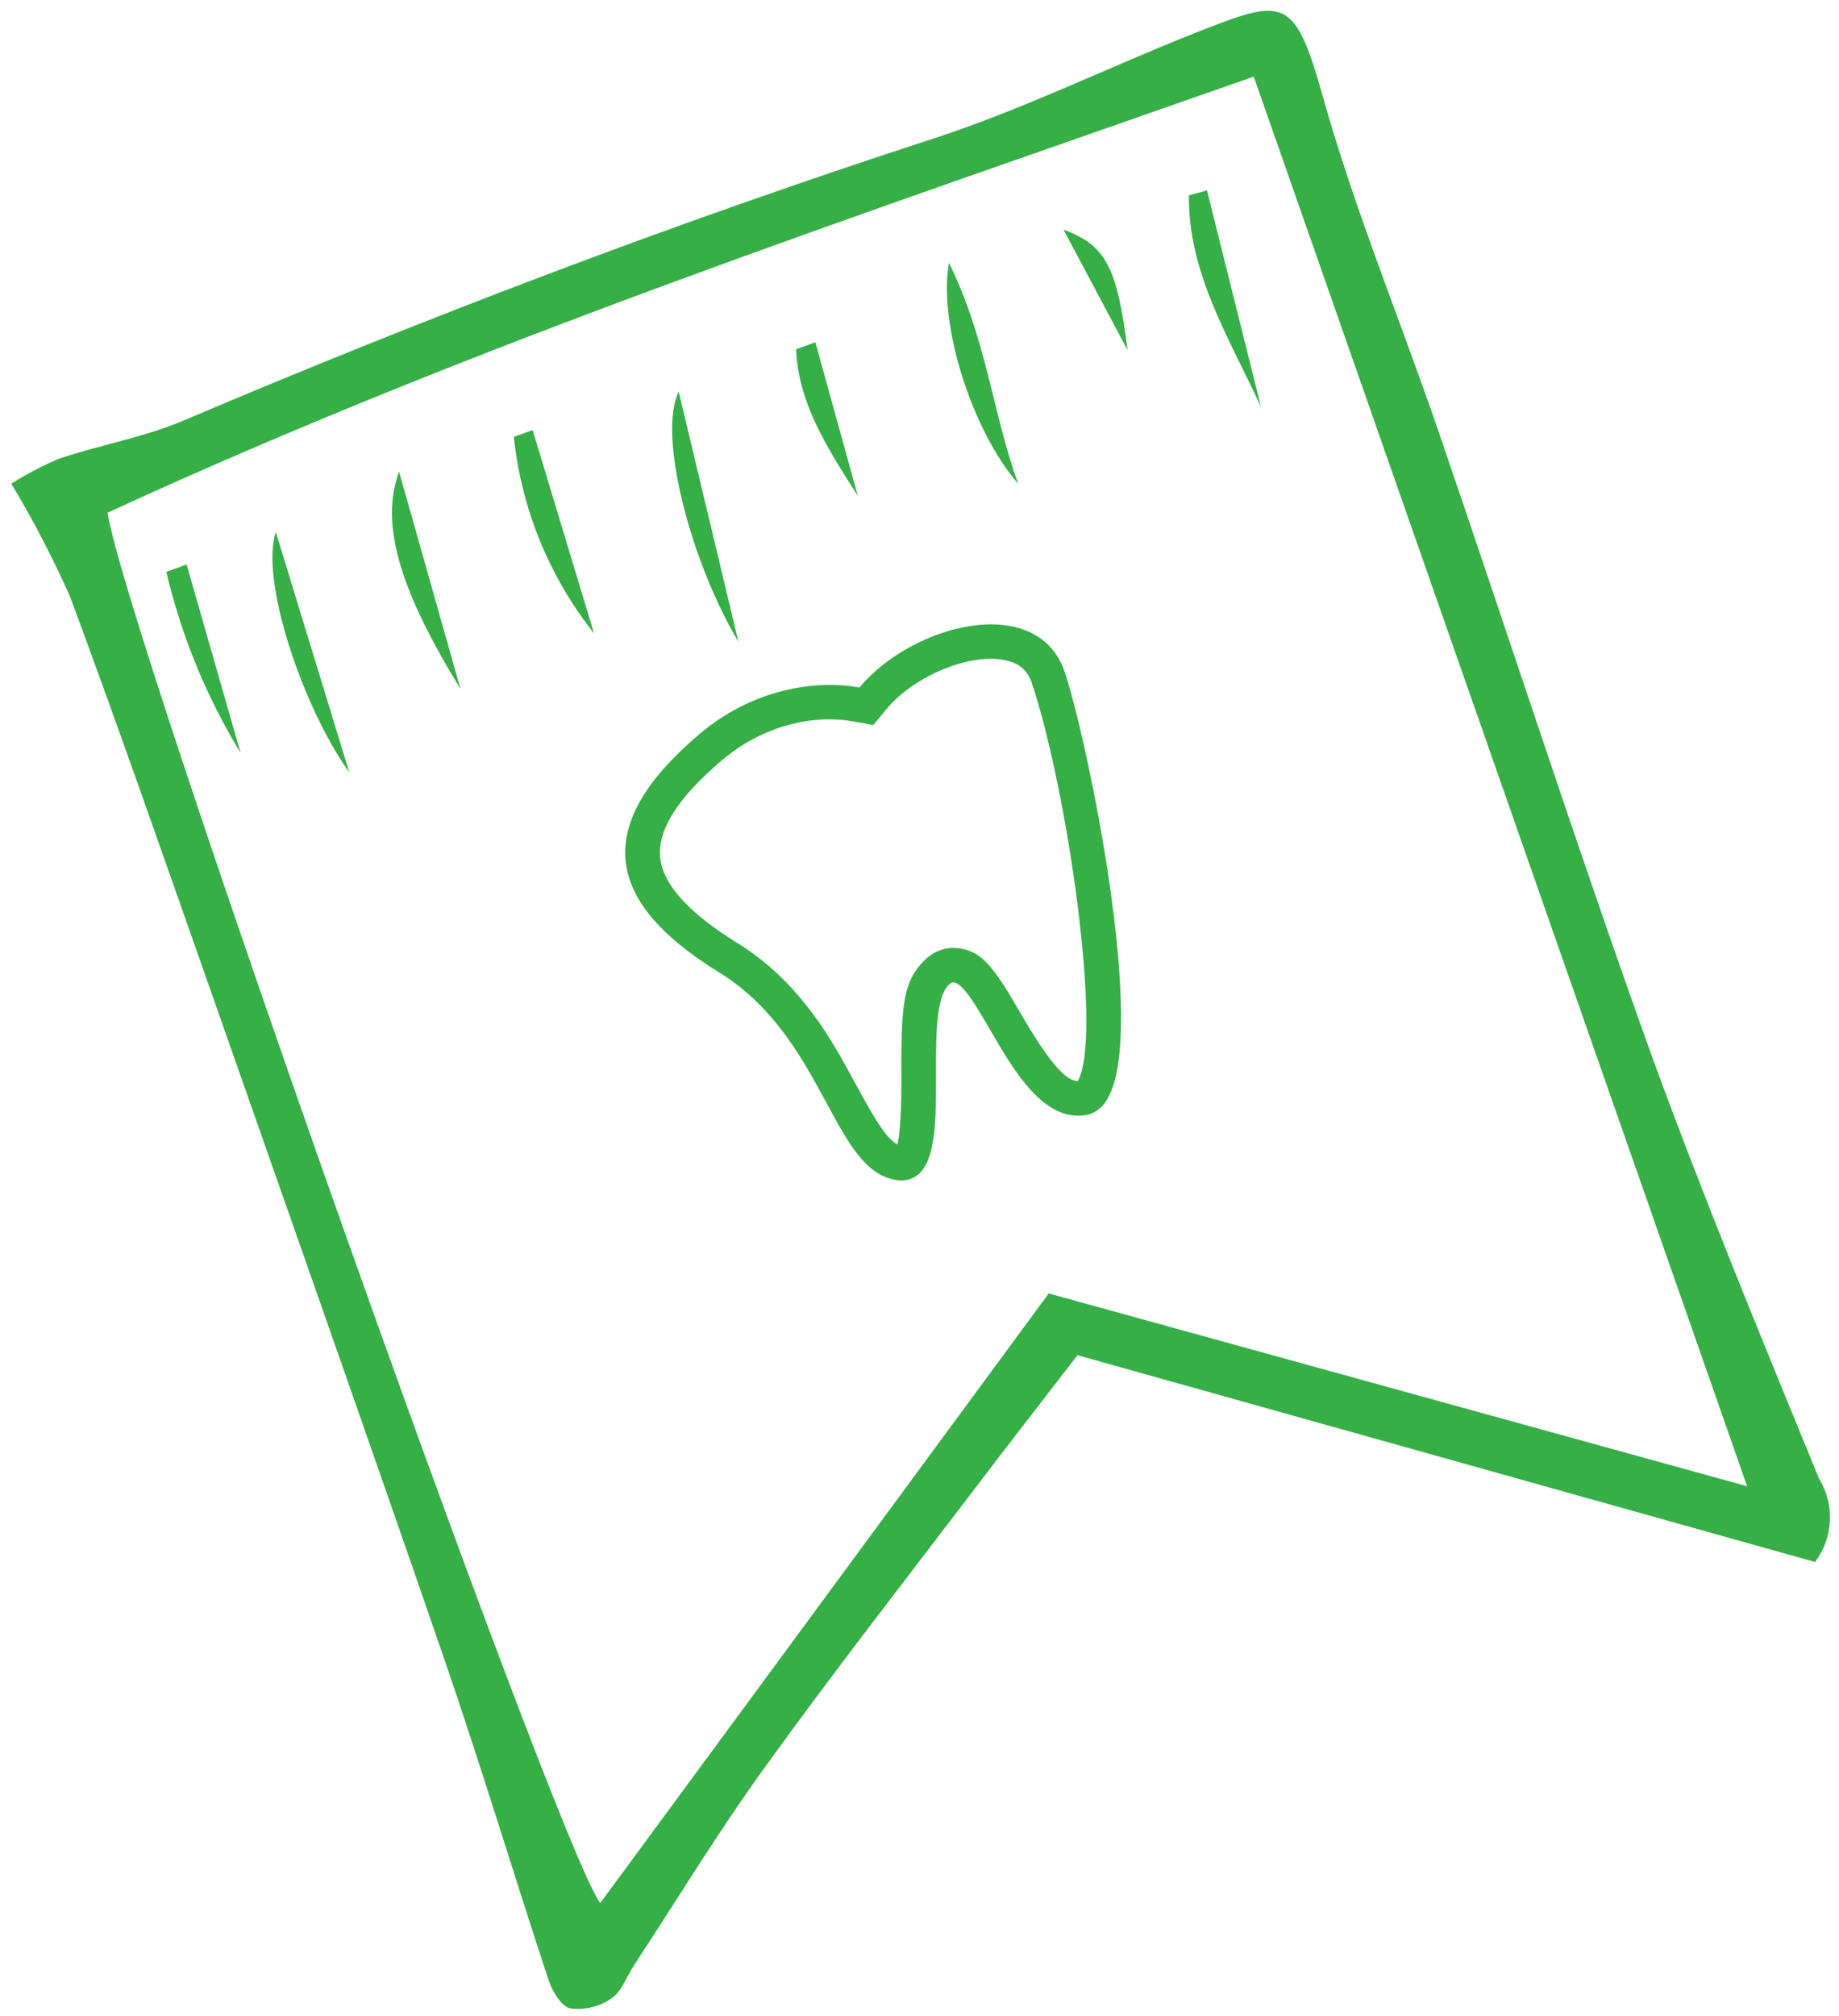 <?xml version="1.0" encoding="UTF-8"?>
<svg width="73px" height="80px" viewBox="0 0 73 80" version="1.1" xmlns="http://www.w3.org/2000/svg" xmlns:xlink="http://www.w3.org/1999/xlink">
    <!-- Generator: Sketch 43.2 (39069) - http://www.bohemiancoding.com/sketch -->
    <title>pdp</title>
    <desc>Created with Sketch.</desc>
    <defs></defs>
    <g id="doc_registration" stroke="none" stroke-width="1" fill="none" fill-rule="evenodd" opacity="1">
        <g id="Artboard" transform="translate(-184, -41)" fill-rule="nonzero" fill="#36af47">
            <g id="pdp" transform="translate(184, 41)">
                <path d="M40.961,27.109 C40.788,26.589 40.444,26.3 39.837,26.189 C38.456,25.935 36.281,26.825 35.179,28.153 L34.665,28.773 L33.872,28.631 C32.223,28.335 30.242,28.833 28.675,30.157 C26.873,31.68 26.123,32.942 26.2,33.982 C26.276,35.015 27.228,36.168 29.279,37.431 C30.318,38.072 31.202,38.887 31.986,39.873 C32.713,40.788 33.174,41.554 34.021,43.122 C34.835,44.63 35.238,45.217 35.623,45.415 C35.701,45.11 35.776,44.365 35.779,43.142 C35.779,43.009 35.779,42.901 35.779,42.655 C35.779,42.565 35.779,42.565 35.778,42.475 C35.775,39.848 35.871,38.947 36.67,38.138 C37.009,37.792 37.442,37.604 37.902,37.62 C38.006,37.626 38.006,37.626 38.05,37.632 C38.758,37.723 39.154,38.108 39.652,38.817 C39.888,39.152 40.076,39.463 40.483,40.165 C41.616,42.117 42.278,42.885 42.781,42.909 C43.787,41.167 42.38,31.374 40.961,27.109 Z M37.154,42.649 C37.157,44.376 37.161,46.008 36.448,46.611 C36.2,46.816 35.871,46.896 35.556,46.828 C34.351,46.627 33.67,45.367 32.808,43.771 C31.887,42.066 30.743,39.945 28.552,38.595 C26.163,37.124 24.943,35.642 24.828,34.085 C24.713,32.528 25.677,30.898 27.786,29.116 C29.874,27.352 32.348,26.967 34.119,27.284 C35.524,25.59 38.192,24.494 40.091,24.844 C41.182,25.043 41.935,25.676 42.267,26.677 C43.172,29.396 45.569,40.923 43.955,43.619 C43.813,43.883 43.582,44.089 43.304,44.202 C43.244,44.223 43.183,44.239 43.121,44.25 C41.435,44.543 40.246,42.497 39.292,40.851 C38.774,39.959 38.237,39.036 37.87,38.989 C37.842,38.985 37.768,38.975 37.653,39.092 C37.443,39.304 37.321,39.696 37.25,40.188 C37.151,40.887 37.153,41.777 37.154,42.649 Z" id="Shape"></path>
                <path d="M42.772,53.783 C41.351,55.631 40.013,57.337 38.706,59.065 C35.903,62.747 33.056,66.4 30.355,70.146 C28.514,72.695 26.88,75.382 25.158,78.011 C24.868,78.452 24.683,79.023 24.288,79.301 C23.816,79.63 23.24,79.775 22.669,79.71 C22.32,79.68 21.952,79.074 21.794,78.639 C20.405,74.431 19.126,70.183 17.687,65.993 C14.627,57.108 11.496,48.249 8.386,39.382 C6.541,34.142 4.717,28.894 2.784,23.686 C2.098,22.142 1.318,20.642 0.447,19.195 C1.05,18.815 1.683,18.484 2.339,18.205 C3.985,17.652 5.725,17.356 7.304,16.682 C17.057,12.536 26.954,8.785 37.025,5.508 C40.55,4.362 43.865,2.733 47.277,1.371 C50.915,-0.051 51.351,-0.31 52.503,3.805 C53.769,8.327 55.59,12.703 57.113,17.153 C59.939,25.396 62.62,33.702 65.566,41.901 C67.625,47.545 69.926,53.112 72.204,58.676 C72.841,59.706 72.78,61.02 72.049,61.99 L42.772,53.783 Z M4.27,20.347 C4.93,24.876 21.966,72.935 23.825,75.529 L41.63,51.332 L69.353,58.984 L49.768,3.041 C34.291,8.482 18.949,13.584 4.27,20.347 Z" id="Shape"></path>
                <path d="M26.941,15.543 L29.313,25.473 C27.426,22.308 26.096,17.272 26.941,15.543 Z" id="Shape"></path>
                <path d="M50.055,16.15 C48.805,13.435 47.154,10.823 47.194,7.752 L47.912,7.558 L50.055,16.15 Z" id="Shape"></path>
                <path d="M10.949,21.116 L13.866,30.657 C11.993,28.024 10.319,23.002 10.949,21.116 Z" id="Shape"></path>
                <path d="M21.143,17.067 L23.58,25.137 C21.8,22.89 20.696,20.186 20.397,17.338 L21.143,17.067 Z" id="Shape"></path>
                <path d="M37.67,10.427 C39.177,13.507 39.426,16.506 40.42,19.201 C38.598,17.109 37.235,12.88 37.67,10.427 Z" id="Shape"></path>
                <path d="M15.84,18.713 L18.278,27.342 C15.835,23.36 15.091,20.798 15.84,18.713 Z" id="Shape"></path>
                <path d="M32.367,13.584 L34.053,19.688 C32.904,17.867 31.695,16.067 31.601,13.863 L32.367,13.584 Z" id="Shape"></path>
                <path d="M7.407,22.402 L9.551,29.885 C8.195,27.657 7.2,25.231 6.602,22.695 L7.407,22.402 Z" id="Shape"></path>
                <path d="M44.76,13.897 L42.215,9.112 C43.895,9.734 44.346,10.6 44.76,13.897 Z" id="Shape"></path>
            </g>
        </g>
    </g>
</svg>
